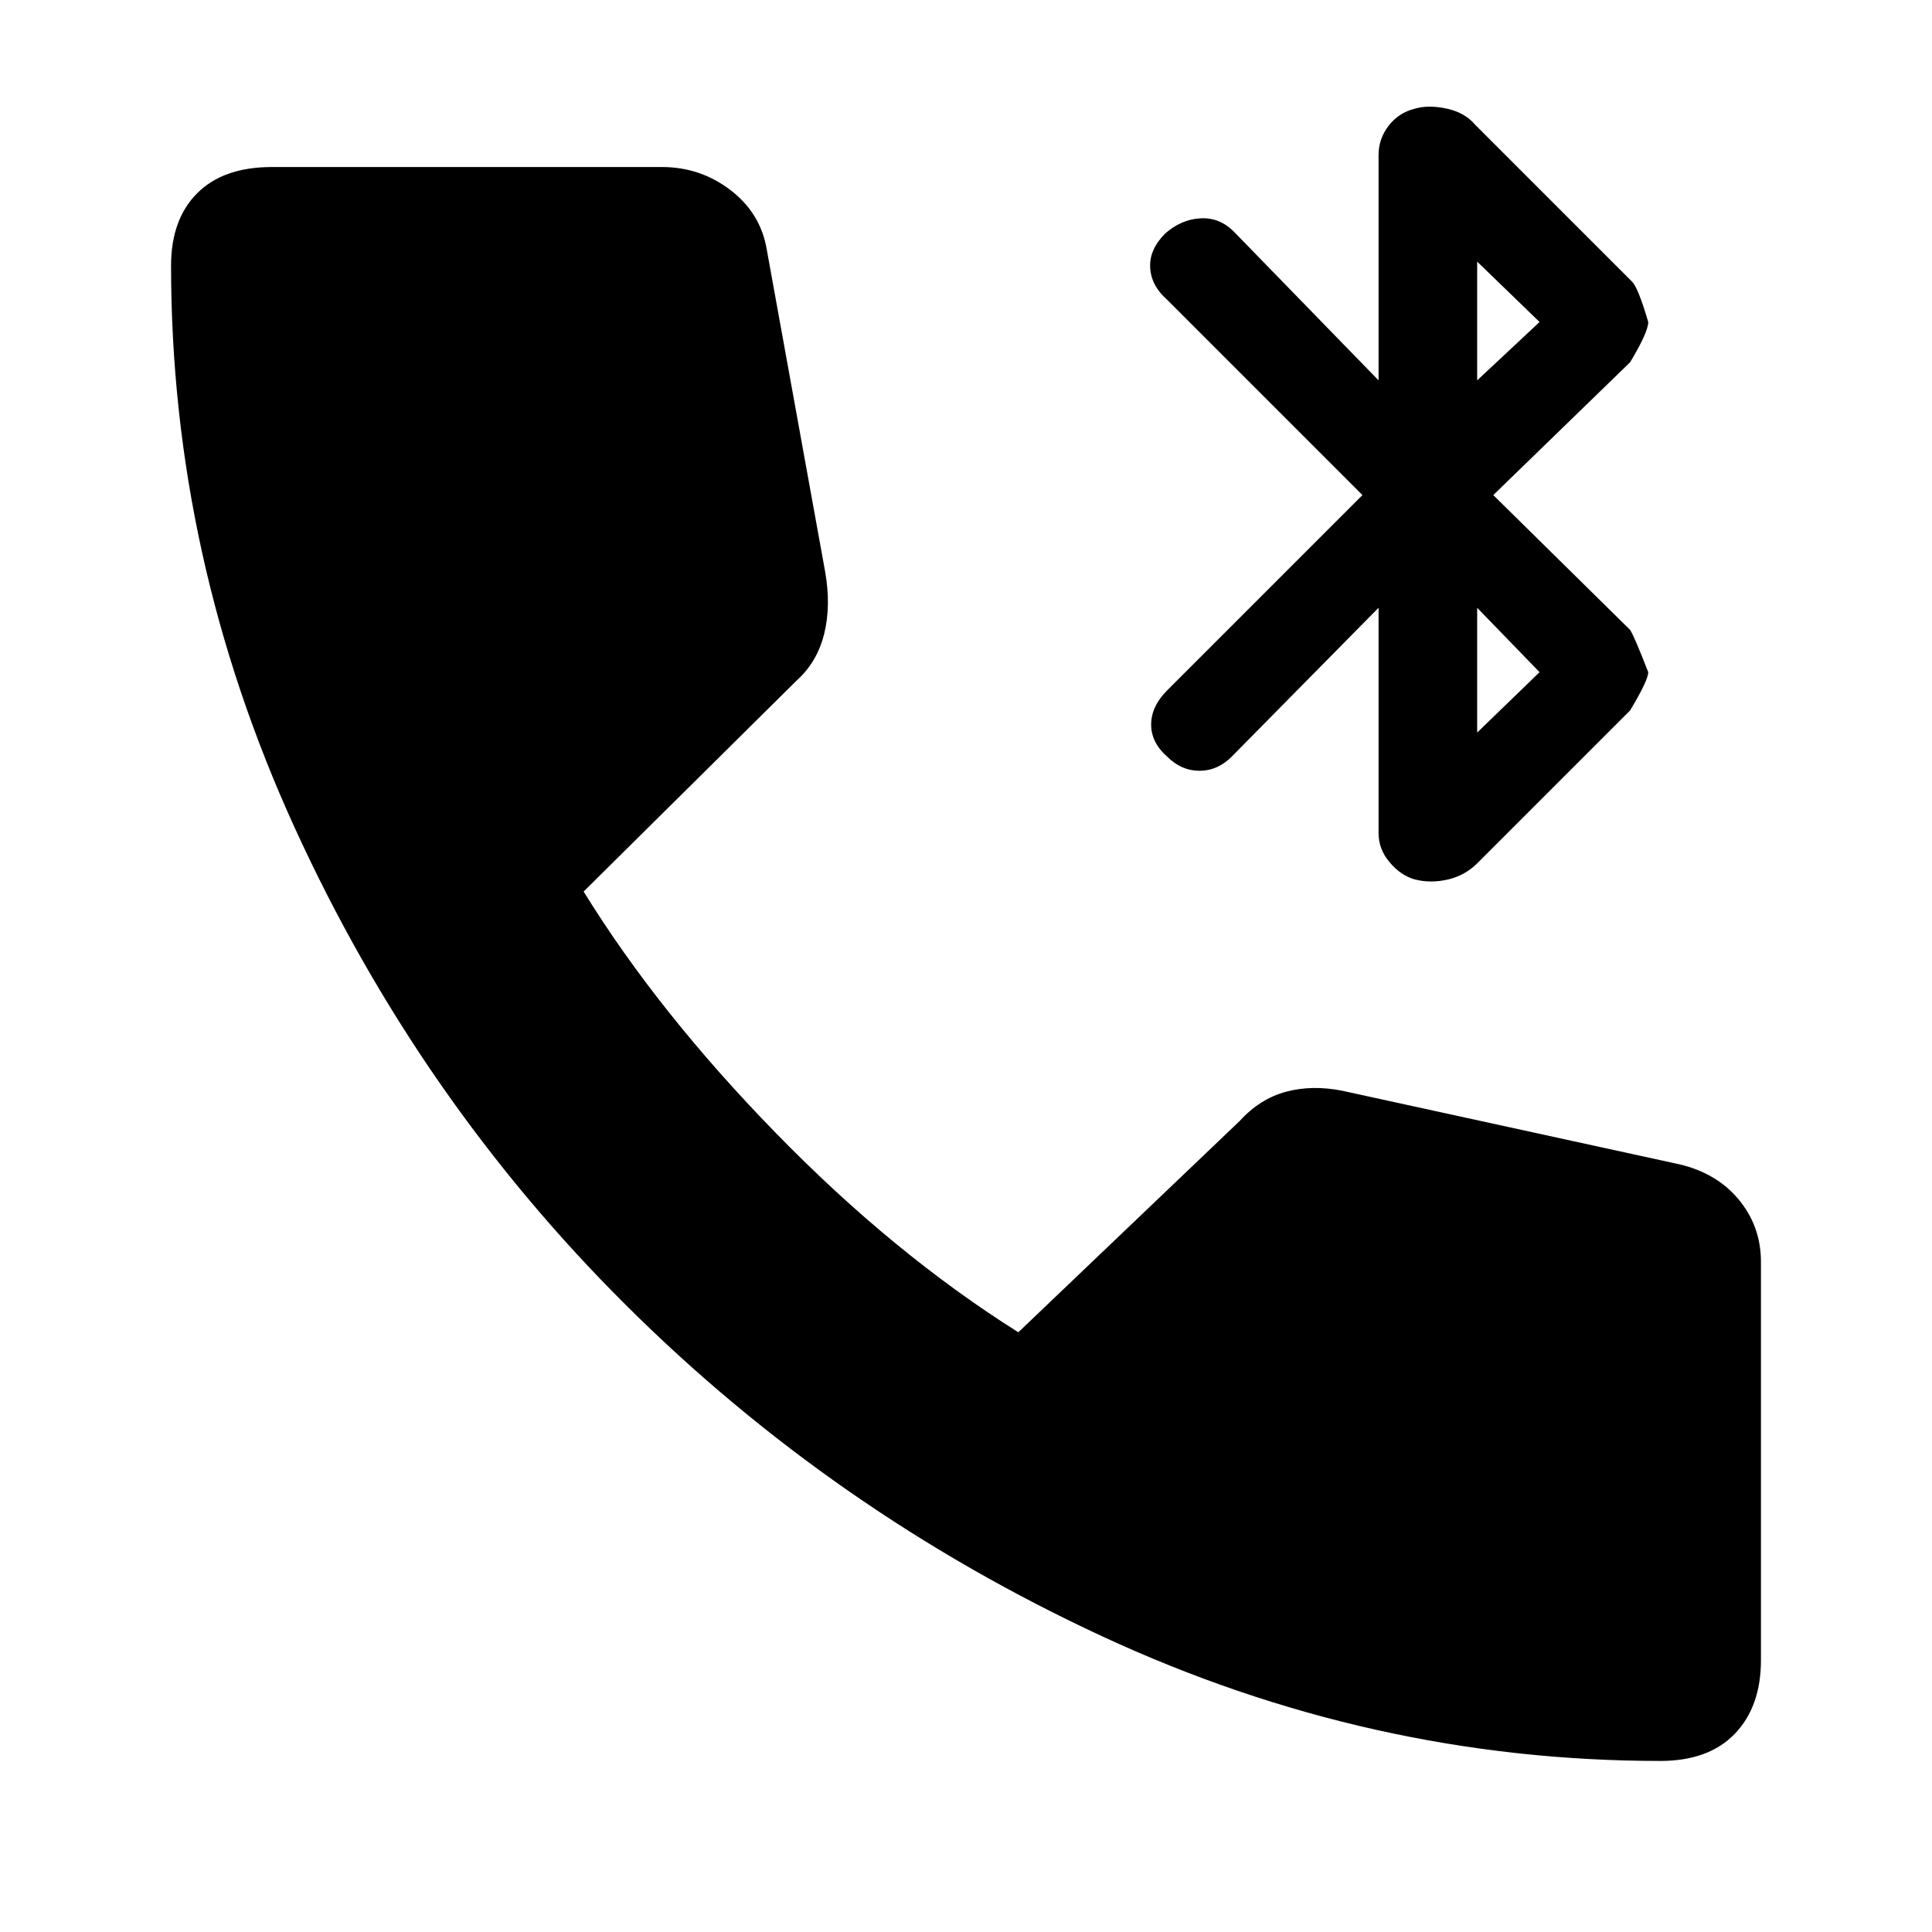 <svg xmlns="http://www.w3.org/2000/svg" height="24" width="24"><path d="M17.125 10.35V7.55L15.3 9.4Q15.125 9.575 14.9 9.575Q14.675 9.575 14.5 9.4Q14.3 9.225 14.3 9Q14.3 8.775 14.5 8.575L16.925 6.15L14.5 3.725Q14.3 3.55 14.288 3.325Q14.275 3.1 14.475 2.9Q14.675 2.725 14.913 2.712Q15.15 2.7 15.325 2.875L17.125 4.725V1.925Q17.125 1.725 17.25 1.562Q17.375 1.4 17.575 1.35Q17.75 1.3 17.975 1.35Q18.2 1.4 18.325 1.55L20.275 3.5Q20.35 3.575 20.475 4Q20.475 4.125 20.25 4.5L18.55 6.15L20.25 7.825Q20.3 7.9 20.475 8.35Q20.475 8.45 20.25 8.825L18.35 10.725Q18.2 10.875 17.988 10.925Q17.775 10.975 17.575 10.925Q17.4 10.875 17.263 10.712Q17.125 10.55 17.125 10.35ZM18.35 4.725 19.125 4 18.35 3.25ZM18.35 9.1 19.125 8.35 18.35 7.55ZM20.625 21.875Q17.025 21.875 13.688 20.325Q10.35 18.775 7.775 16.212Q5.2 13.65 3.663 10.287Q2.125 6.925 2.125 3.3Q2.125 2.725 2.45 2.4Q2.775 2.075 3.375 2.075H8.225Q8.7 2.075 9.075 2.362Q9.45 2.65 9.525 3.1L10.25 7.1Q10.325 7.525 10.238 7.875Q10.15 8.225 9.9 8.45L7.25 11.075Q8.175 12.575 9.638 14.075Q11.1 15.575 12.65 16.55L15.4 13.925Q15.65 13.65 15.975 13.562Q16.3 13.475 16.675 13.55L20.8 14.45Q21.3 14.55 21.587 14.887Q21.875 15.225 21.875 15.675V20.625Q21.875 21.2 21.55 21.538Q21.225 21.875 20.625 21.875Z"/></svg>